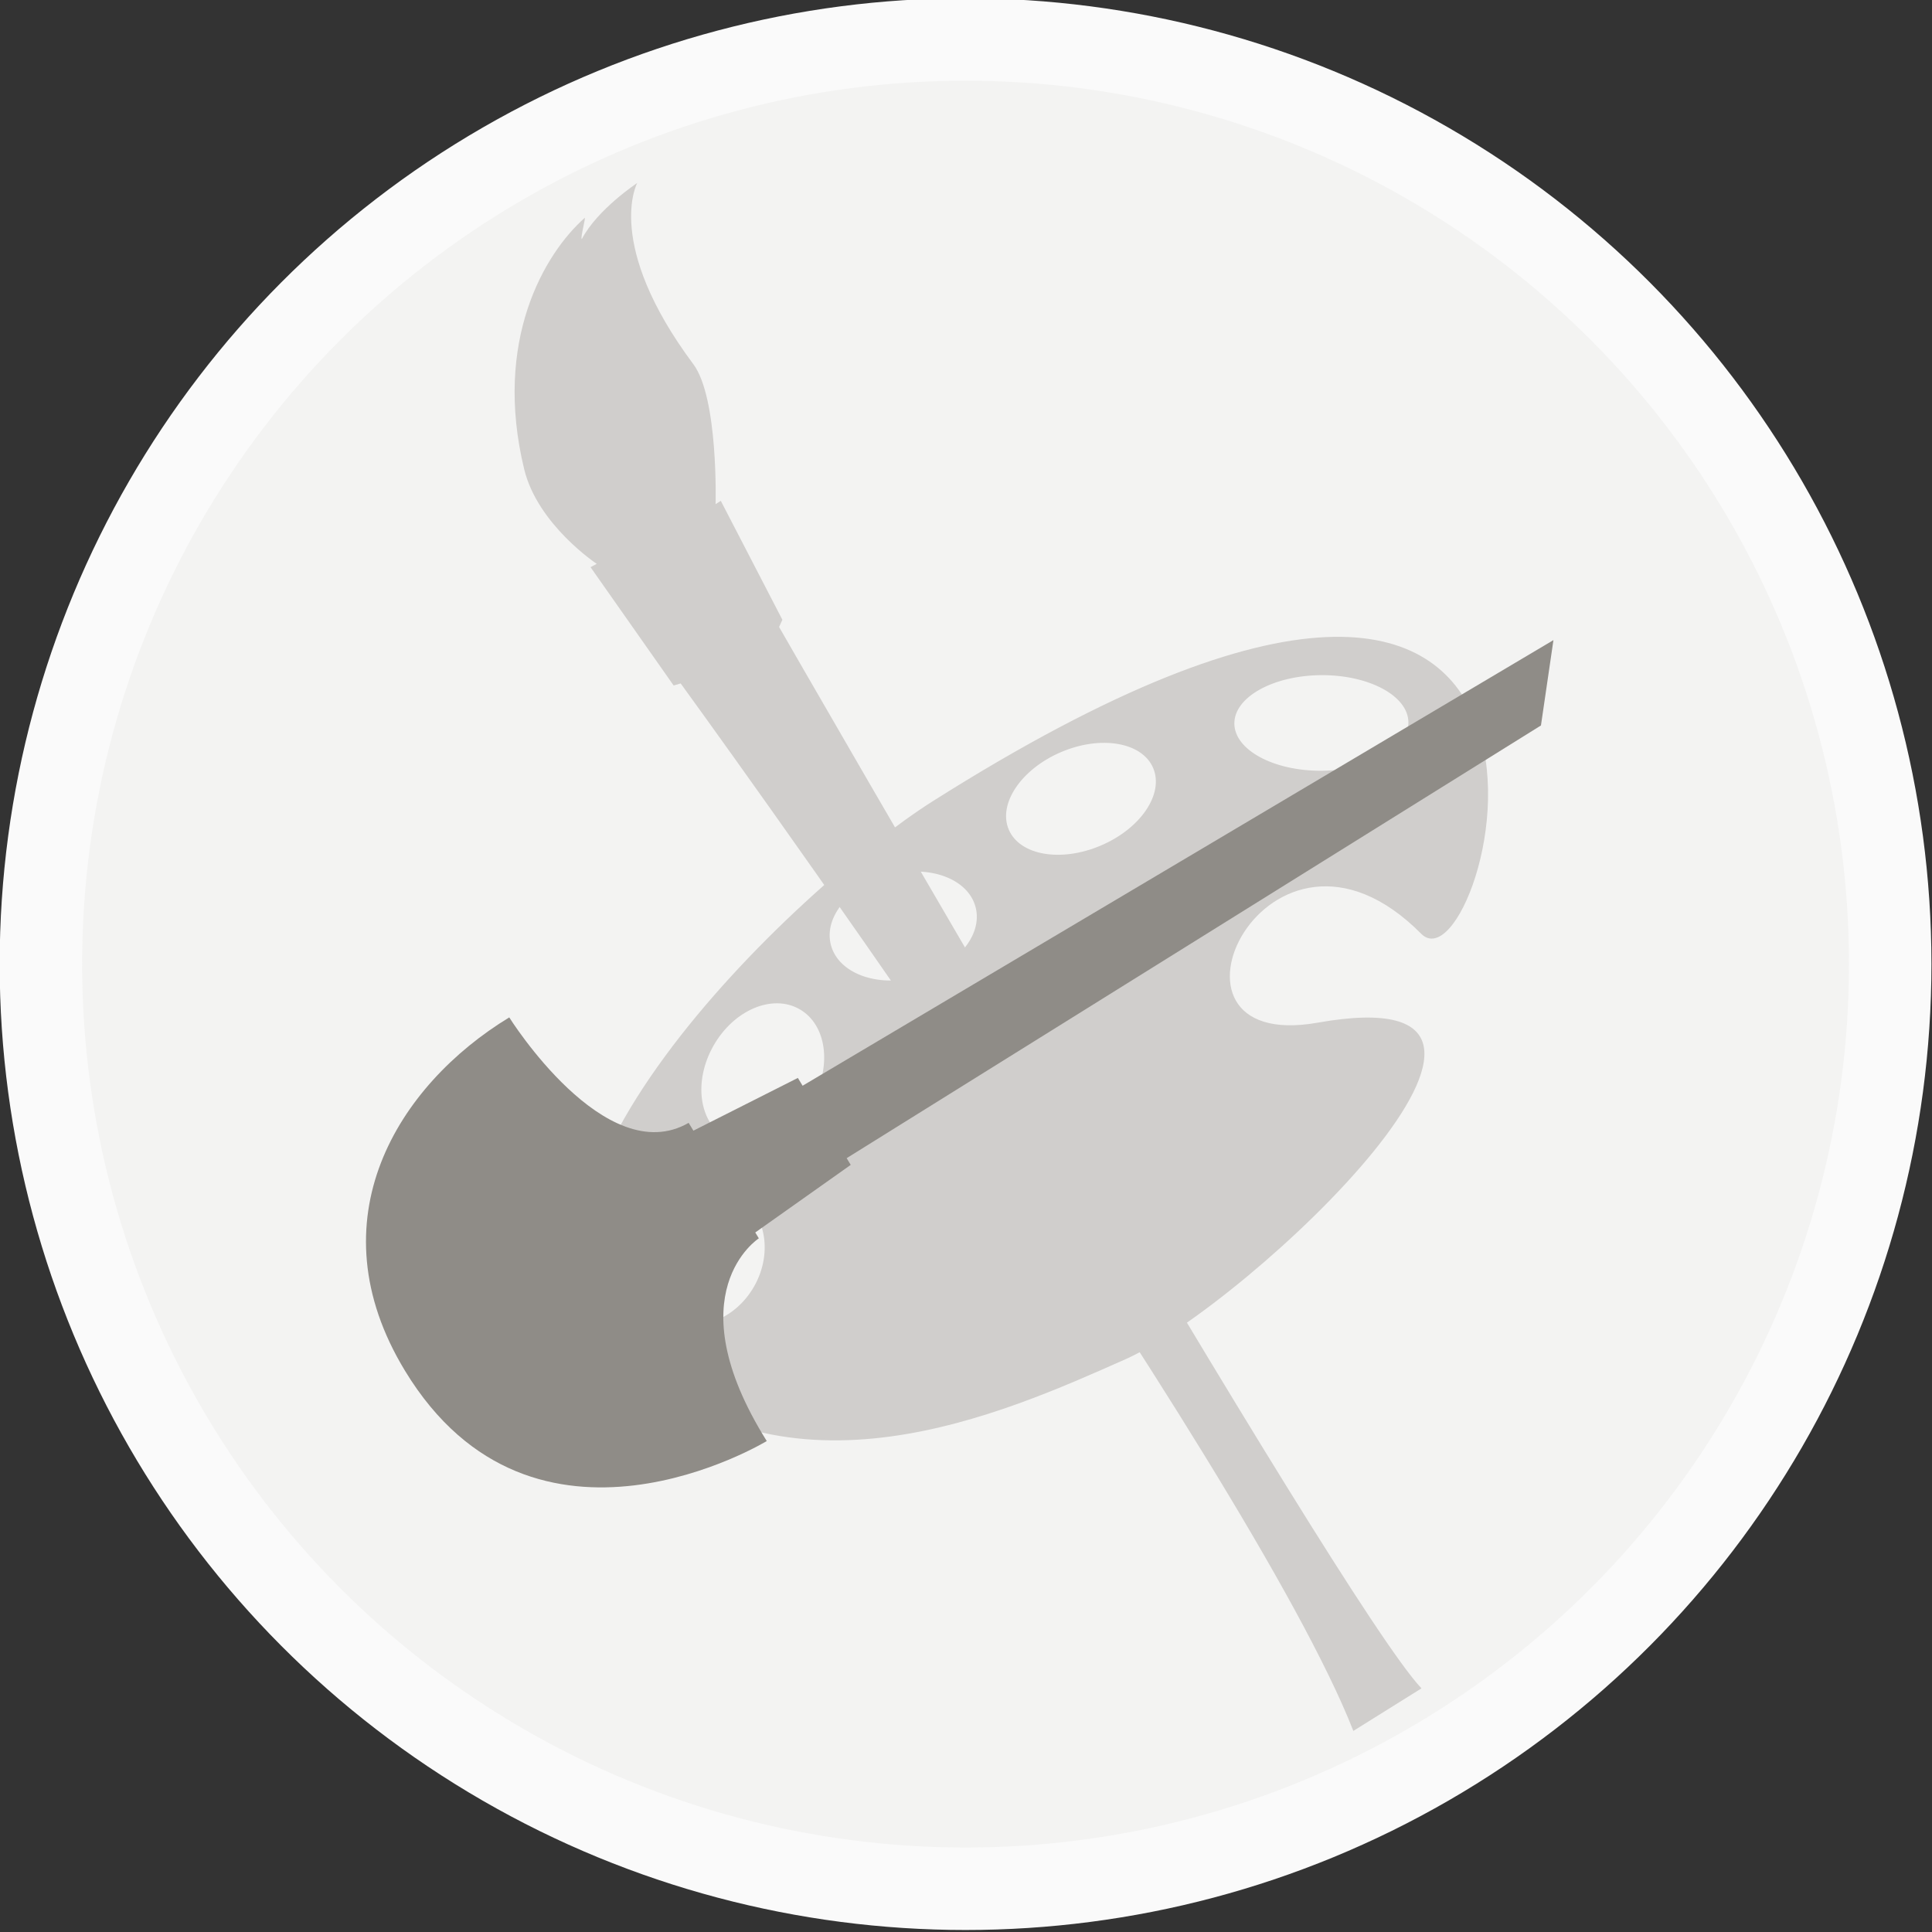 <?xml version="1.0" encoding="UTF-8" standalone="no"?>
<!-- Created with Inkscape (http://www.inkscape.org/) -->

<svg
   xmlns:dc="http://purl.org/dc/elements/1.1/"
   xmlns:cc="http://creativecommons.org/ns#"
   xmlns:rdf="http://www.w3.org/1999/02/22-rdf-syntax-ns#"
   xmlns:svg="http://www.w3.org/2000/svg"
   xmlns="http://www.w3.org/2000/svg"
   xmlns:sodipodi="http://sodipodi.sourceforge.net/DTD/sodipodi-0.dtd"
   xmlns:inkscape="http://www.inkscape.org/namespaces/inkscape"
   width="79.375mm"
   height="79.375mm"
   viewBox="0 0 79.375 79.375"
   version="1.1"
   id="svg3615"
   inkscape:version="0.92.4 (unknown)"
   sodipodi:docname="arts_and_crafts.svg">
  <rect x="0" y="0" width="79.375" height="79.375" fill="#333333" stroke="none"/>
  <defs
     id="defs3609" />
  <sodipodi:namedview
     id="base"
     pagecolor="#ffffff"
     bordercolor="#666666"
     borderopacity="1.0"
     inkscape:pageopacity="0.0"
     inkscape:pageshadow="2"
     inkscape:zoom="0.24748737"
     inkscape:cx="381.16658"
     inkscape:cy="47.70862"
     inkscape:document-units="mm"
     inkscape:current-layer="layer1"
     showgrid="false"
     fit-margin-top="0"
     fit-margin-left="0"
     fit-margin-right="0"
     fit-margin-bottom="0"
     inkscape:window-width="959"
     inkscape:window-height="1023"
     inkscape:window-x="959"
     inkscape:window-y="0"
     inkscape:window-maximized="0" />
  <g
     inkscape:label="Layer 1"
     inkscape:groupmode="layer"
     id="layer1"
     transform="translate(70.604,-10.039)">
    <g
       id="Beaux_Arts"
       transform="matrix(0.847,0,0,0.847,-183.781,-600.837)">
      <circle
         stroke-miterlimit="10"
         cx="180.456"
         cy="767.988"
         r="44.851"
         id="circle4941"
         style="fill:#f3f3f2;stroke:#fafafa;stroke-width:4;stroke-miterlimit:10" />
      <path
         d="m 178.876,760.08 c -6.647,4.202 -22.989,19.745 -14.992,27.076 7.997,7.329 18.326,2.664 24.324,0 5.998,-2.667 22.976,-18.748 9.33,-16.328 -8.79,1.56 -2.417,-11.811 5.018,-4.313 3.235,3.262 11.64,-28.76 -23.68,-6.435 z m -8.68,23.549 c -0.941,1.649 -2.85,2.332 -4.261,1.525 -1.411,-0.807 -1.792,-2.797 -0.849,-4.446 0.941,-1.647 2.849,-2.33 4.26,-1.524 1.411,0.806 1.792,2.796 0.85,4.445 z m 2.808,-8.968 c -0.986,1.726 -2.853,2.513 -4.17,1.761 -1.316,-0.753 -1.585,-2.762 -0.599,-4.486 0.985,-1.727 2.853,-2.515 4.169,-1.761 1.318,0.751 1.586,2.761 0.6,4.486 z m 5.076,-6.041 c -1.939,0.506 -3.799,-0.194 -4.157,-1.563 -0.356,-1.369 0.925,-2.889 2.863,-3.395 1.938,-0.506 3.799,0.194 4.157,1.563 0.357,1.369 -0.925,2.889 -2.863,3.395 z m 8.942,-6.385 c -1.933,0.826 -3.934,0.482 -4.469,-0.769 -0.535,-1.25 0.6,-2.935 2.533,-3.761 1.933,-0.827 3.934,-0.482 4.469,0.769 0.535,1.251 -0.599,2.935 -2.533,3.761 z m 10.711,-3.626 c -2.332,0.017 -4.229,-1.008 -4.239,-2.288 -0.008,-1.279 1.875,-2.332 4.206,-2.349 2.331,-0.017 4.229,1.009 4.237,2.289 0.008,1.28 -1.873,2.331 -4.204,2.348 z"
         id="path4943"
         inkscape:connector-curvature="0"
         style="fill:#d0cecc" />
      <path
         d="m 171.571,751.285 -2.987,-5.768 -0.252,0.16 c 0,0 0.141,-5.152 -1.08,-6.789 -4.342,-5.825 -2.723,-8.788 -2.723,-8.788 0,0 -1.93,1.273 -2.688,2.722 -0.078,-0.058 0.212,-1.095 0.138,-1.028 -1.952,1.734 -4.446,5.957 -2.93,12.195 0.654,2.688 3.516,4.583 3.516,4.583 l -0.299,0.163 4.03,5.738 0.342,-0.099 c 0,0 27.594,37.94 32.628,50.808 l 3.305,-2.064 c -3.979,-4.169 -31.16,-51.483 -31.16,-51.483 z"
         id="path4945"
         inkscape:connector-curvature="0"
         style="fill:#d0cecc" />
      <path
         d="m 170.813,791.122 c 0,0 -11.301,6.87 -17.546,-3.406 -4.455,-7.329 -0.346,-13.859 5.056,-17.143 0,0 4.654,7.445 8.701,5.115 l 0.231,0.379 5.067,-2.558 0.23,0.379 36.42,-21.616 -0.606,4.14 -33.677,20.989 0.197,0.326 -4.63,3.278 0.173,0.285 c 0,0.001 -4.12,2.637 0.384,9.832 z"
         id="path4947"
         inkscape:connector-curvature="0"
         style="fill:#8f8c87" />
    </g>
  </g>
</svg>
